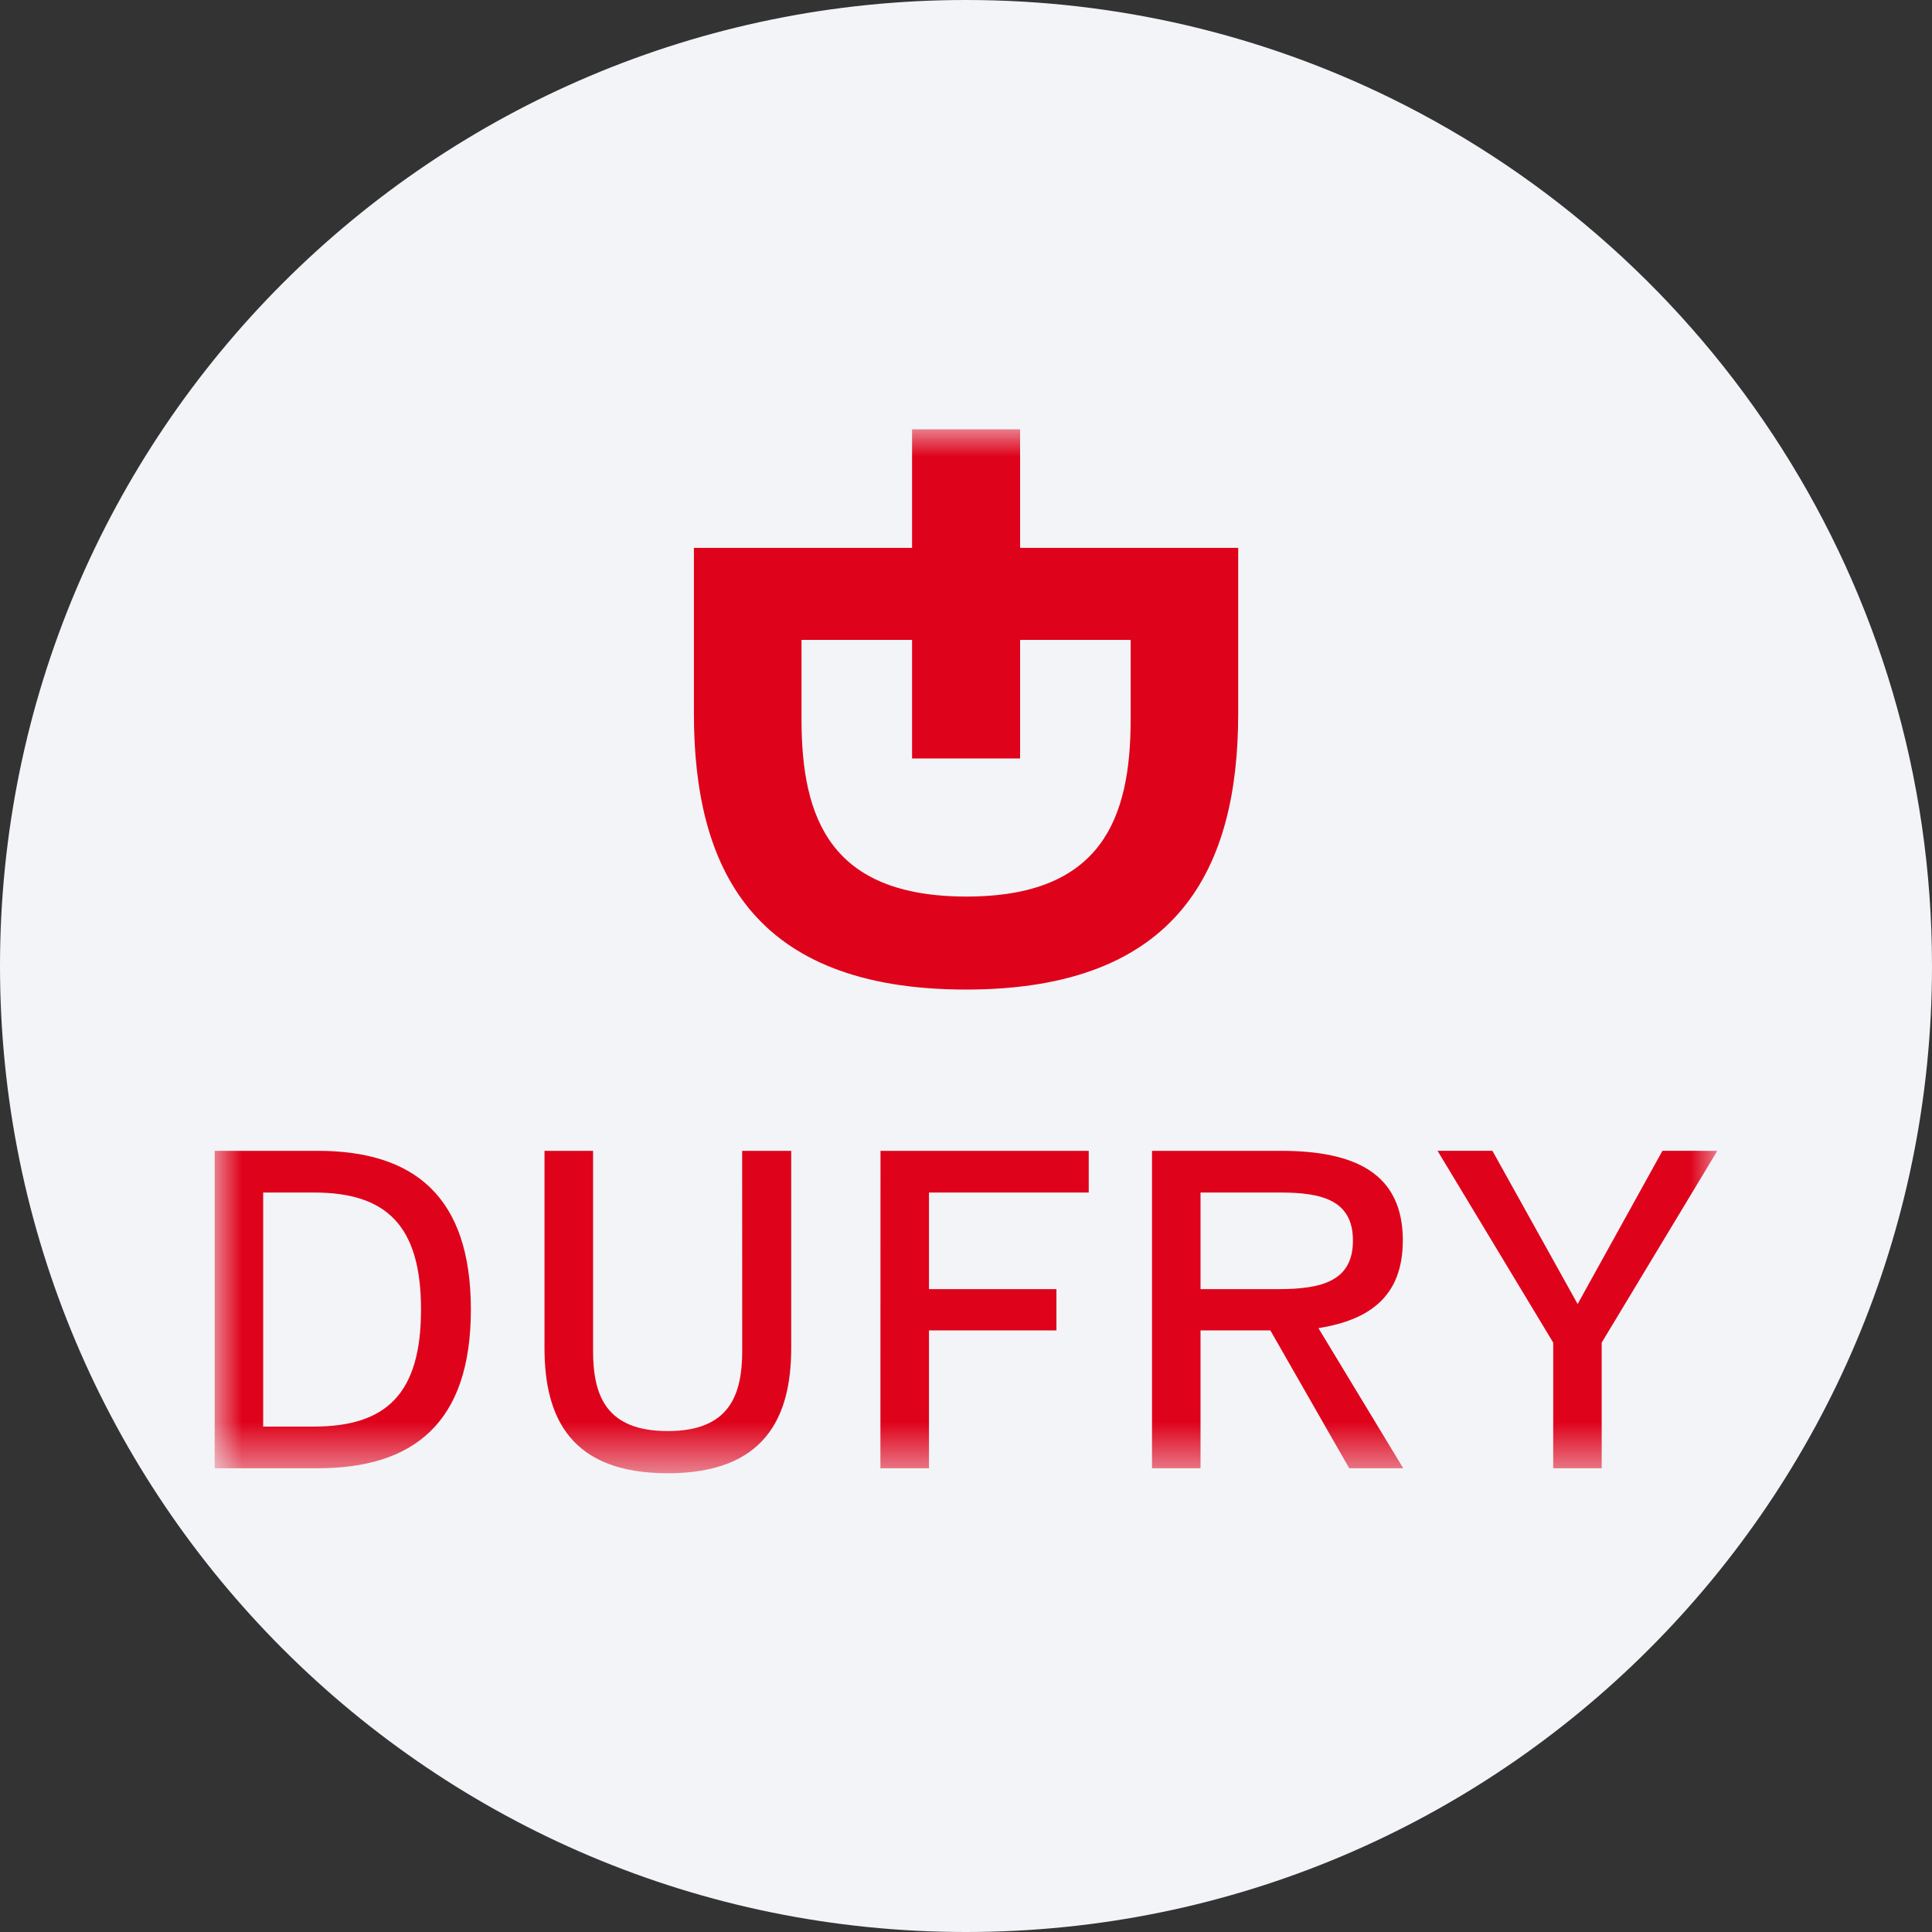 <svg height="36" viewBox="0 0 36 36" width="36" xmlns="http://www.w3.org/2000/svg"><rect x="0" y="0" width="36" height="36" fill="#333333" stroke="none"/><mask id="a" fill="#fff"><path d="M0 0h28v19.452H0z" fill-rule="evenodd"/></mask><g fill="none" fill-rule="evenodd"><path d="M18 0c2.837 0 5.52.656 7.907 1.825C31.884 4.753 36 10.895 36 18c0 9.942-8.058 18-18 18-9.94 0-18-8.057-18-18C0 8.06 8.06 0 18 0z" fill="#f2f4f7" fill-rule="nonzero"/><path d="m26.977 13.444-1.58 2.855-1.588-2.855h-1.022l2.155 3.574v2.341h.903v-2.341L28 13.444zm-14.572 5.915h.905V16.79h2.375v-.769H13.31v-1.8h2.977v-.777h-3.88zm9.735-4.242c0-1.259-.897-1.673-2.274-1.673h-2.4v5.915h.904V16.79h1.301l1.47 2.569h1.006l-1.58-2.611c.963-.153 1.572-.601 1.572-1.631zm-3.77.904v-1.8h1.487c.778 0 1.353.144 1.353.896s-.575.904-1.386.904zM1.918 13.444H0v5.915h1.918c1.792 0 2.856-.846 2.856-2.957 0-2.114-1.064-2.958-2.856-2.958zm-.066 5.138H.904v-4.361h.947c1.352 0 1.994.617 1.994 2.181 0 1.563-.642 2.18-1.994 2.18zM9.83 17.17c0 .836-.246 1.496-1.387 1.496-1.148 0-1.392-.66-1.392-1.496v-3.726h-.905v3.675c0 1.302.49 2.333 2.298 2.333 1.8 0 2.299-1.031 2.299-2.333v-3.675h-.914zM14 10.439c3.972 0 5.072-2.274 5.072-5.145V2.209h-4.064V0h-2.013v2.209H8.93v3.085c0 2.871 1.08 5.145 5.07 5.145zm-3.065-6.516h2.06v2.21h2.013v-2.21h2.06v1.483c0 1.845-.541 3.3-3.058 3.3-2.535 0-3.075-1.455-3.075-3.3z" fill="#df021b" mask="url(#a)" transform="translate(4 8)"/></g></svg>